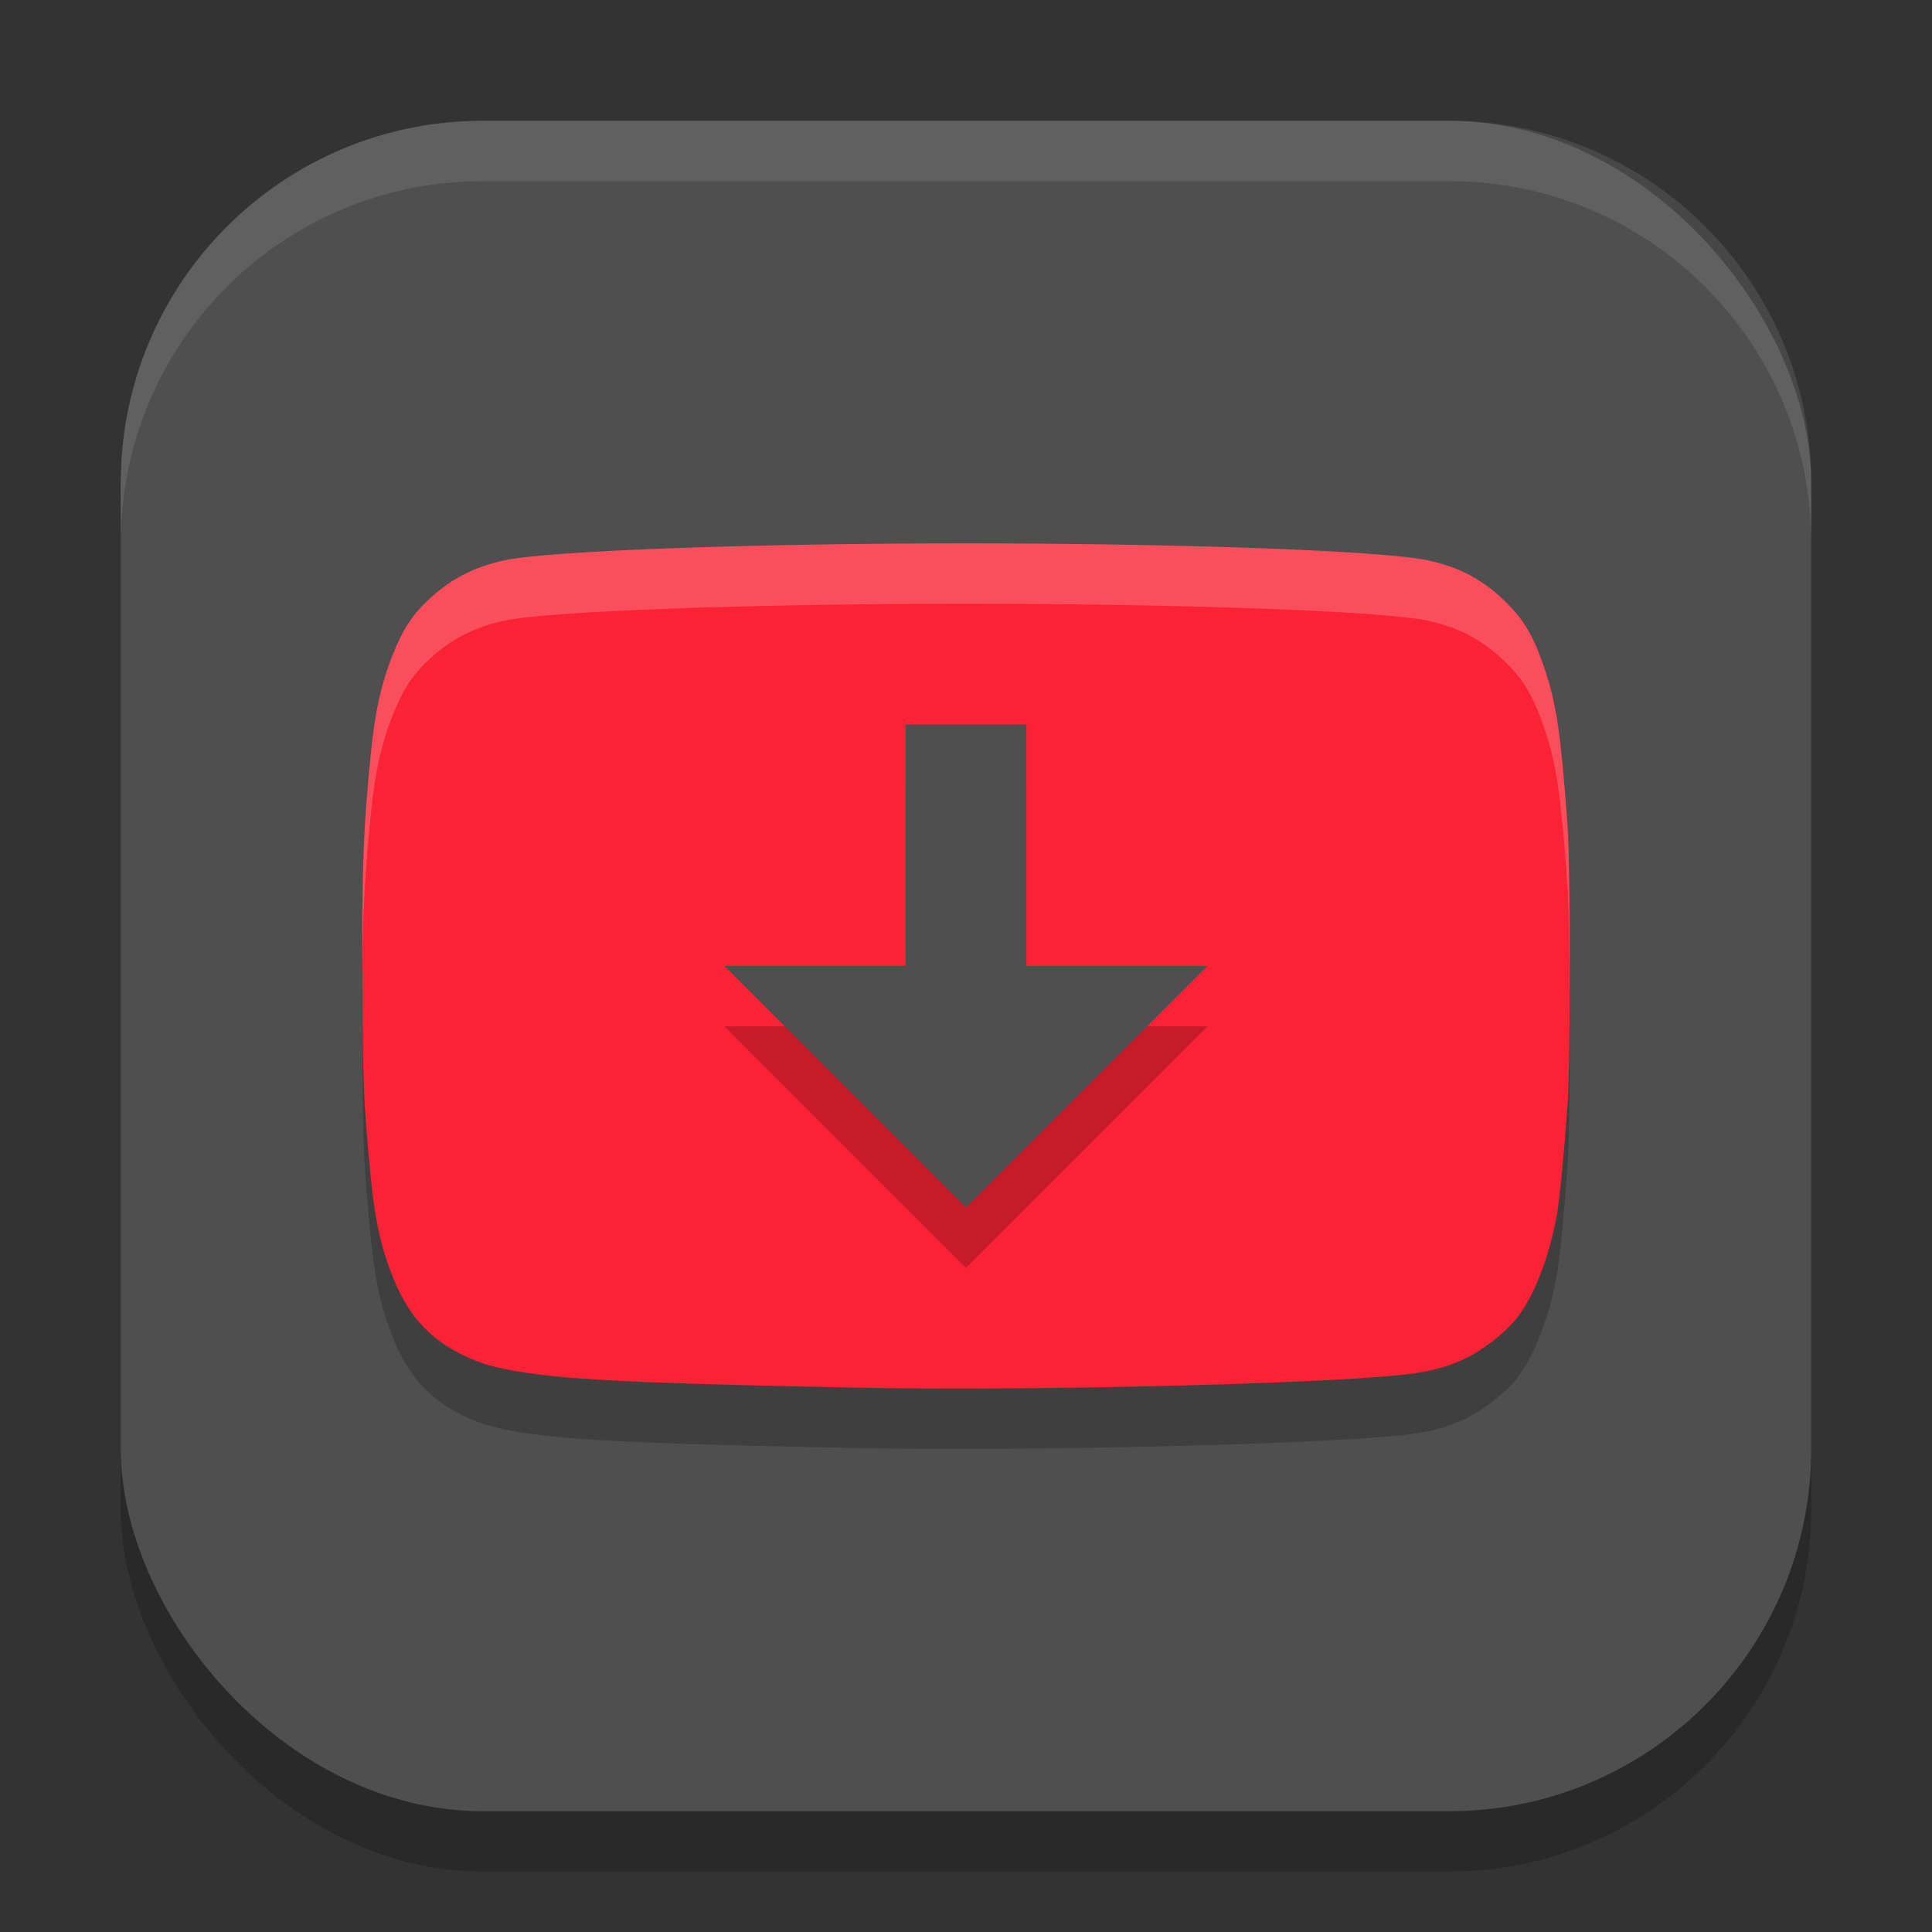 <?xml version="1.0" encoding="UTF-8" standalone="no"?>
<!-- Created with Inkscape (http://www.inkscape.org/) -->

<svg
   width="32"
   height="32"
   viewBox="0 0 32 32"
   version="1.1"
   id="svg5"
   inkscape:version="1.4 (e7c3feb100, 2024-10-09)"
   sodipodi:docname="youtube-dl.svg"
   xmlns:inkscape="http://www.inkscape.org/namespaces/inkscape"
   xmlns:sodipodi="http://sodipodi.sourceforge.net/DTD/sodipodi-0.dtd"
   xmlns="http://www.w3.org/2000/svg"
   xmlns:svg="http://www.w3.org/2000/svg">
  <rect x="0" y="0" width="32" height="32" fill="#333333" stroke="none"/>
  <sodipodi:namedview
     id="namedview7"
     pagecolor="#ffffff"
     bordercolor="#000000"
     borderopacity="0.25"
     inkscape:showpageshadow="2"
     inkscape:pageopacity="0.0"
     inkscape:pagecheckerboard="0"
     inkscape:deskcolor="#d1d1d1"
     inkscape:document-units="px"
     showgrid="false"
     inkscape:zoom="25.1875"
     inkscape:cx="16"
     inkscape:cy="16"
     inkscape:window-width="1920"
     inkscape:window-height="1011"
     inkscape:window-x="0"
     inkscape:window-y="0"
     inkscape:window-maximized="1"
     inkscape:current-layer="svg5" />
  <defs
     id="defs2" />
  <rect
     style="opacity:0.2;fill:#000000;stroke-width:2;stroke-linecap:square"
     id="rect234"
     width="28"
     height="28"
     x="2"
     y="3"
     ry="6" />
  <rect
     style="fill:#4f4f4f;fill-opacity:1;stroke-width:2;stroke-linecap:square"
     id="rect396"
     width="28"
     height="28"
     x="2"
     y="2"
     ry="6" />
  <path
     d="m 14.355,23.987 c -3.306,-0.063 -4.647,-0.118 -5.468,-0.226 -0.602,-0.079 -0.897,-0.156 -1.23,-0.321 -0.55,-0.272 -0.893,-0.652 -1.14,-1.263 -0.226,-0.559 -0.318,-1.004 -0.402,-1.943 -0.095,-1.06 -0.103,-1.252 -0.113,-2.904 -0.012,-1.943 0.012,-2.58 0.142,-3.869 0.068,-0.676 0.168,-1.125 0.356,-1.602 0.171,-0.434 0.326,-0.673 0.61,-0.937 0.356,-0.332 0.747,-0.533 1.241,-0.64 C 9.088,10.122 12.419,10 16.002,10 c 3.583,0 6.914,0.122 7.651,0.281 0.533,0.115 0.924,0.327 1.306,0.708 0.299,0.298 0.453,0.57 0.636,1.12 0.189,0.568 0.261,1.07 0.368,2.556 0.051,0.706 0.051,3.955 0,4.661 -0.06,0.825 -0.133,1.56 -0.181,1.823 -0.125,0.676 -0.371,1.309 -0.648,1.669 -0.19,0.247 -0.565,0.541 -0.879,0.689 -0.318,0.15 -0.62,0.224 -1.108,0.272 -1.512,0.149 -6.13,0.257 -8.79,0.207 z"
     style="opacity:0.2;fill:#000000;stroke-width:1"
     id="path1074" />
  <path
     d="m 14.355,22.987 c -3.306,-0.063 -4.647,-0.118 -5.468,-0.226 -0.602,-0.079 -0.897,-0.156 -1.23,-0.321 -0.55,-0.272 -0.893,-0.652 -1.14,-1.263 -0.226,-0.559 -0.318,-1.004 -0.402,-1.943 -0.095,-1.06 -0.103,-1.252 -0.113,-2.904 -0.012,-1.943 0.012,-2.58 0.142,-3.869 0.068,-0.676 0.168,-1.125 0.356,-1.602 0.171,-0.434 0.326,-0.673 0.61,-0.937 0.356,-0.332 0.747,-0.533 1.241,-0.64 0.737,-0.159 4.068,-0.281 7.651,-0.281 3.583,0 6.914,0.122 7.651,0.281 0.533,0.115 0.924,0.327 1.306,0.708 0.299,0.298 0.453,0.57 0.636,1.12 0.189,0.568 0.261,1.07 0.368,2.556 0.051,0.706 0.051,3.955 0,4.661 -0.06,0.825 -0.133,1.56 -0.181,1.823 -0.125,0.676 -0.371,1.309 -0.648,1.669 -0.19,0.247 -0.565,0.541 -0.879,0.689 -0.318,0.15 -0.62,0.224 -1.108,0.272 -1.512,0.149 -6.13,0.257 -8.79,0.207 z"
     style="fill:#fa2235;fill-opacity:1;stroke-width:1"
     id="path1046" />
  <path
     d="m 15,13 h 2 v 4 h 3 l -4,4 -4,-4 h 3 z"
     style="fill:#000000;stroke-width:0.452;opacity:0.2"
     id="path550" />
  <path
     d="m 15,12 h 2 v 4 h 3 l -4,4 -4,-4 h 3 z"
     style="fill:#4f4f4f;stroke-width:0.452;fill-opacity:1"
     id="path295" />
  <path
     id="path1151"
     style="opacity:0.2;fill:#ffffff;stroke-width:1"
     d="M 16.002,9 C 12.419,9 9.088,9.122 8.352,9.281 7.858,9.388 7.466,9.589 7.11,9.921 6.827,10.185 6.671,10.425 6.5,10.858 c -0.187,0.476 -0.287,0.925 -0.355,1.602 -0.123,1.217 -0.149,1.888 -0.142,3.588 0.009,-1.033 0.045,-1.634 0.142,-2.588 0.068,-0.676 0.168,-1.125 0.355,-1.602 0.171,-0.434 0.327,-0.674 0.61,-0.938 0.356,-0.332 0.748,-0.533 1.241,-0.64 C 9.088,10.122 12.419,10 16.002,10 c 3.583,0 6.913,0.122 7.65,0.281 0.533,0.115 0.924,0.328 1.306,0.709 0.299,0.298 0.453,0.569 0.636,1.12 0.189,0.568 0.261,1.069 0.368,2.556 0.021,0.29 0.03,1.035 0.034,1.831 0.005,-1.141 -0.004,-2.415 -0.034,-2.831 C 25.855,12.18 25.782,11.678 25.594,11.11 25.411,10.56 25.257,10.289 24.958,9.99 24.576,9.609 24.185,9.396 23.652,9.281 22.915,9.122 19.585,9 16.002,9 Z" />
  <path
     d="M 8,2 C 4.676,2 2,4.676 2,8 V 9 C 2,5.676 4.676,3 8,3 h 16 c 3.324,0 6,2.676 6,6 V 8 C 30,4.676 27.324,2 24,2 Z"
     style="opacity:0.1;fill:#ffffff;stroke-width:2;stroke-linecap:square"
     id="path1040"
     sodipodi:nodetypes="sscsscsss" />
</svg>
